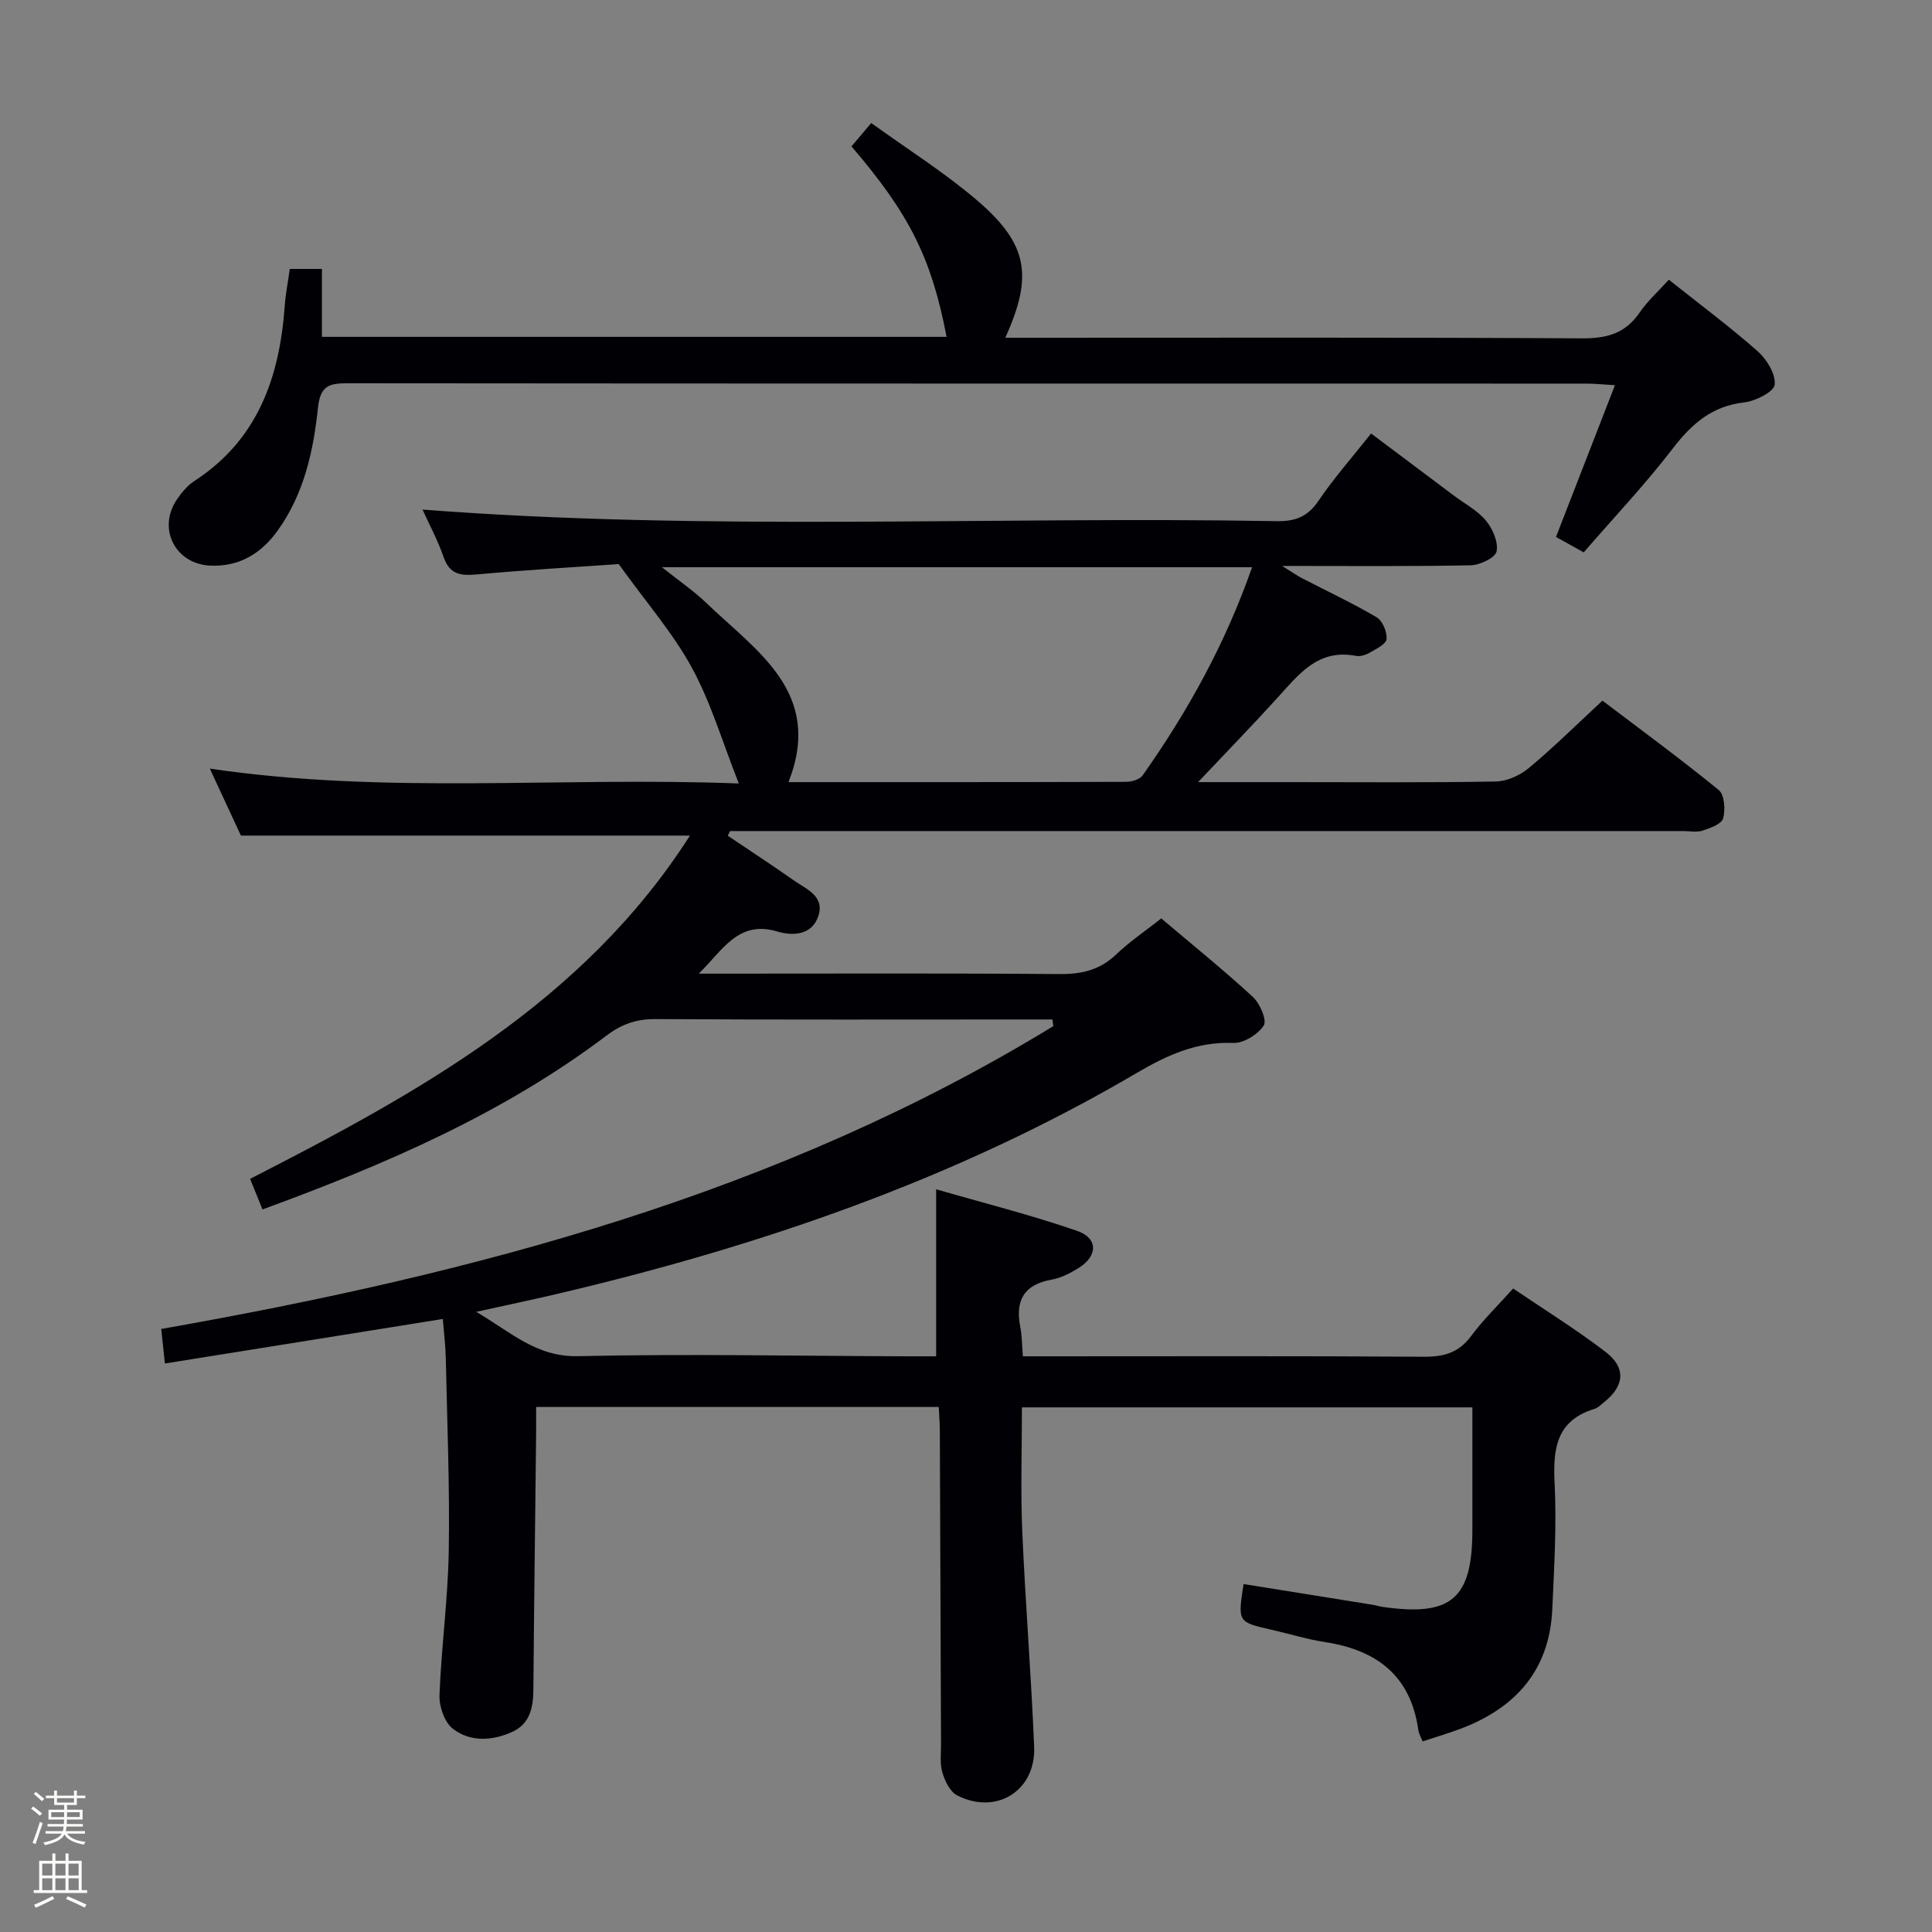 <svg enable-background="new 0 0 400 400" viewBox="0 0 400 400" xmlns="http://www.w3.org/2000/svg"><rect x="0" y="0" width="400" height="400" fill="#808080" stroke="none"/><path d="m6.44 374.46.42-.45c.65.47 1.27.95 1.85 1.44l-.45.49c-.65-.56-1.25-1.06-1.82-1.48m.93 7.33-.63-.26c.55-1.36 1.05-2.8 1.52-4.33.19.1.38.19.59.27-.46 1.29-.95 2.73-1.48 4.32m-.38-10.38.44-.42c.43.34 1.01.82 1.74 1.44l-.49.49c-.53-.51-1.09-1.01-1.69-1.51m2.5.35h1.72v-1.04h.59v1.04h3.52v-1.04h.59v1.04h1.75v.53h-1.75v1.42h-2.03v.97h3.22v2.03h-3.24c0 .35-.01.66-.03.93h3.32v.53h-3.37c-.03.27-.08.58-.15.94h3.96v.53h-3.71c.67.92 1.93 1.48 3.79 1.68-.13.24-.23.44-.29.59-2.13-.38-3.48-1.08-4.04-2.12-.43.97-1.77 1.72-4.03 2.23-.09-.19-.2-.37-.33-.55 2.1-.42 3.37-1.03 3.81-1.83h-3.36v-.53h3.58c.08-.29.13-.61.16-.94h-3.33v-.53h3.39c.02-.27.04-.58.04-.93h-3.23v-2.03h3.25v-.97h-2.07v-1.42h-1.73zm1.12 3.44v1h2.65c.01-.3.02-.44.01-.4v-.25-.35zm1.19-2h3.52v-.91h-3.52zm4.71 2h-2.63v.59c0 .15-.01.28-.01.4h2.64z" fill="#fcfbfa"/><path d="m13.56 383.74h.63v1.52h2.72v6.07h1.13v.6h-11.06v-.6h1.13v-6.07h2.73v-1.52h.63v1.52h2.1v-1.52zm-2.69 8.83.38.56c-1.24.63-2.53 1.25-3.85 1.85-.1-.21-.21-.42-.34-.63 1.36-.55 2.63-1.15 3.81-1.78m-2.13-4.27h2.1v-2.45h-2.1zm0 3.04h2.1v-2.46h-2.1zm2.72-3.04h2.1v-2.45h-2.1zm0 3.04h2.1v-2.46h-2.1zm6.07 3.6c-1.41-.71-2.7-1.3-3.86-1.78l.35-.56c1.45.62 2.75 1.19 3.88 1.72zm-1.25-9.09h-2.1v2.45h2.1zm-2.09 5.49h2.1v-2.46h-2.1z" fill="#fcfbfa"/><g fill="#010105"><path d="m91.68 273.08c-19.39 3.11-38.2 6.12-57.54 9.22-.26-2.48-.48-4.57-.76-7.15 64.82-11.43 127.91-27.98 184.7-62.7-.06-.46-.12-.92-.19-1.38-1.57 0-3.14 0-4.71 0-25.83 0-51.66.08-77.49-.08-3.91-.02-6.98 1.05-10.04 3.36-21.47 16.23-45.85 26.73-71.3 36.05-.85-2.1-1.64-4.04-2.57-6.33 34.95-17.88 69.03-36.6 91.07-71.07-30.99 0-61.46 0-92.97 0-1.71-3.69-3.97-8.54-6.44-13.87 36.49 5.41 72.47 1.65 109.52 3.08-3.39-8.57-5.75-16.69-9.7-23.94-3.89-7.16-9.39-13.44-15.16-21.48-8.42.59-18.85 1.18-29.26 2.13-3.36.31-5.71.12-6.99-3.57-1.23-3.54-3.04-6.89-4.37-9.85 58.98 4.56 117.94 1.36 176.82 2.4 3.87.07 6.45-.91 8.69-4.23 3.16-4.67 6.93-8.93 10.88-13.92 5.78 4.33 11.44 8.58 17.1 12.83 2.26 1.7 4.91 3.09 6.67 5.2 1.4 1.69 2.6 4.45 2.21 6.39-.27 1.31-3.45 2.83-5.36 2.87-12.48.25-24.96.13-39.04.13 2.21 1.37 3.14 2.04 4.15 2.56 5.16 2.67 10.43 5.13 15.43 8.08 1.22.72 2.17 3.04 2.04 4.51-.09 1.04-2.15 2.03-3.47 2.8-.82.48-1.98.85-2.87.67-7.97-1.53-11.97 4-16.45 8.91-5.1 5.6-10.37 11.03-16.23 17.23h19.14c14.17 0 28.33.13 42.5-.13 2.32-.04 5.01-1.27 6.83-2.78 5.11-4.26 9.85-8.95 15.25-13.96 7.58 5.75 16 11.92 24.08 18.51 1.19.97 1.4 4.08.9 5.88-.32 1.17-2.66 1.99-4.25 2.52-1.2.4-2.64.09-3.97.09-64 0-127.99 0-191.99 0-1.8 0-3.59 0-5.39 0-.16.32-.31.65-.47.97 4.56 3.07 9.17 6.08 13.66 9.24 2.6 1.83 6.49 3.26 5.07 7.44-1.37 4.04-5.46 4.06-8.52 3.14-8.13-2.44-11.41 4.11-16.23 8.73h5.19c23.17 0 46.33-.1 69.5.09 4.59.04 8.37-.83 11.75-4.07 2.75-2.63 5.94-4.78 9.33-7.45 6.42 5.44 12.87 10.64 18.95 16.24 1.47 1.36 2.97 4.83 2.27 5.92-1.2 1.86-4.17 3.7-6.32 3.62-7.54-.29-13.67 2.51-19.99 6.22-37.58 22.08-78.33 35.99-120.58 45.88-4.97 1.16-9.97 2.2-16.17 3.57 7.28 4.25 12.43 9.37 21.09 9.18 22.82-.51 45.65-.04 68.48.03 1.82.01 3.65 0 5.66 0 0-11.42 0-22.56 0-34.58 9.6 2.78 19.51 5.27 29.14 8.59 4.47 1.54 4.35 5.26.27 7.76-1.68 1.03-3.56 2.01-5.47 2.35-5.78 1.01-7.6 4.33-6.52 9.82.35 1.76.33 3.59.54 6.06h5.47c25.83 0 51.66-.09 77.49.09 4.16.03 7.27-.8 9.84-4.29 2.46-3.33 5.48-6.24 8.7-9.84 6.44 4.37 13.03 8.45 19.15 13.14 4.28 3.28 3.89 7.03-.28 10.36-.65.52-1.28 1.2-2.04 1.43-7.96 2.43-8.6 8.31-8.24 15.48.43 8.61-.1 17.29-.48 25.92-.55 12.64-7.55 20.52-19.04 24.84-2.48.93-5.03 1.68-7.81 2.6-.35-.89-.79-1.59-.89-2.33-1.56-11.25-8.59-16.58-19.29-18.23-3.75-.58-7.42-1.72-11.13-2.56-6.98-1.59-6.98-1.58-5.76-9.46 8.95 1.44 17.89 2.87 26.84 4.31.66.11 1.29.33 1.95.42 14.25 2.05 18.58-1.68 18.58-15.96 0-8.32 0-16.63 0-25.35-31.15 0-62.01 0-93.26 0 0 8.55-.29 17.02.06 25.47.64 14.94 1.86 29.86 2.47 44.81.37 9.1-7.83 14.21-15.95 10.05-1.47-.75-2.53-2.97-3.05-4.73-.55-1.85-.27-3.96-.28-5.96-.09-21.66-.16-43.32-.25-64.99-.01-1.47-.14-2.95-.22-4.73-27.78 0-55.32 0-83.36 0 0 1.94.02 3.73 0 5.52-.19 17.65-.43 35.3-.57 52.95-.03 3.73-.69 7.13-4.38 8.8-4.13 1.87-8.69 2.14-12.3-.66-1.72-1.33-2.84-4.58-2.76-6.91.38-9.96 1.75-19.89 1.92-29.85.22-13.27-.33-26.55-.61-39.82-.05-2.61-.38-5.23-.62-8.25zm167.55-155.65c-40.83 0-80.89 0-122.19 0 3.65 2.91 6.62 4.93 9.18 7.39 10.46 10.06 24.32 18.58 17.03 37.11 23.61 0 46.76.02 69.91-.06 1.17 0 2.83-.5 3.43-1.36 9.3-13.19 17.09-27.19 22.64-43.08z"/><path d="m60 55.68h6.65v14.06h129.33c-3.12-16.27-7.64-25.38-19.69-39.43 1.19-1.41 2.42-2.87 4.09-4.84 7.46 5.39 15.08 10.18 21.85 15.96 10.6 9.04 11.73 15.64 5.9 28.5h5.48c37.99 0 75.98-.1 113.96.12 5.11.03 8.91-1 11.86-5.29 1.67-2.44 3.94-4.48 6.08-6.85 6.23 4.95 12.51 9.63 18.36 14.78 1.9 1.67 3.79 4.74 3.56 6.95-.15 1.48-3.96 3.4-6.3 3.67-6.66.76-10.84 4.4-14.77 9.51-5.75 7.49-12.27 14.38-18.47 21.54-2.29-1.27-4-2.22-5.74-3.19 4.04-10.39 7.97-20.53 12.21-31.42-2.42-.14-4.16-.33-5.89-.33-85.47-.01-170.94.01-256.42-.07-3.87 0-5.74.42-6.23 5.15-.93 8.9-2.89 17.73-8.28 25.28-3.4 4.77-7.92 7.57-13.93 7.33-7.26-.28-11.05-7.56-7.05-13.6.99-1.49 2.24-2.99 3.72-3.95 13.12-8.54 17.6-21.46 18.67-36.2.17-2.46.66-4.89 1.05-7.68z"/></g></svg>
